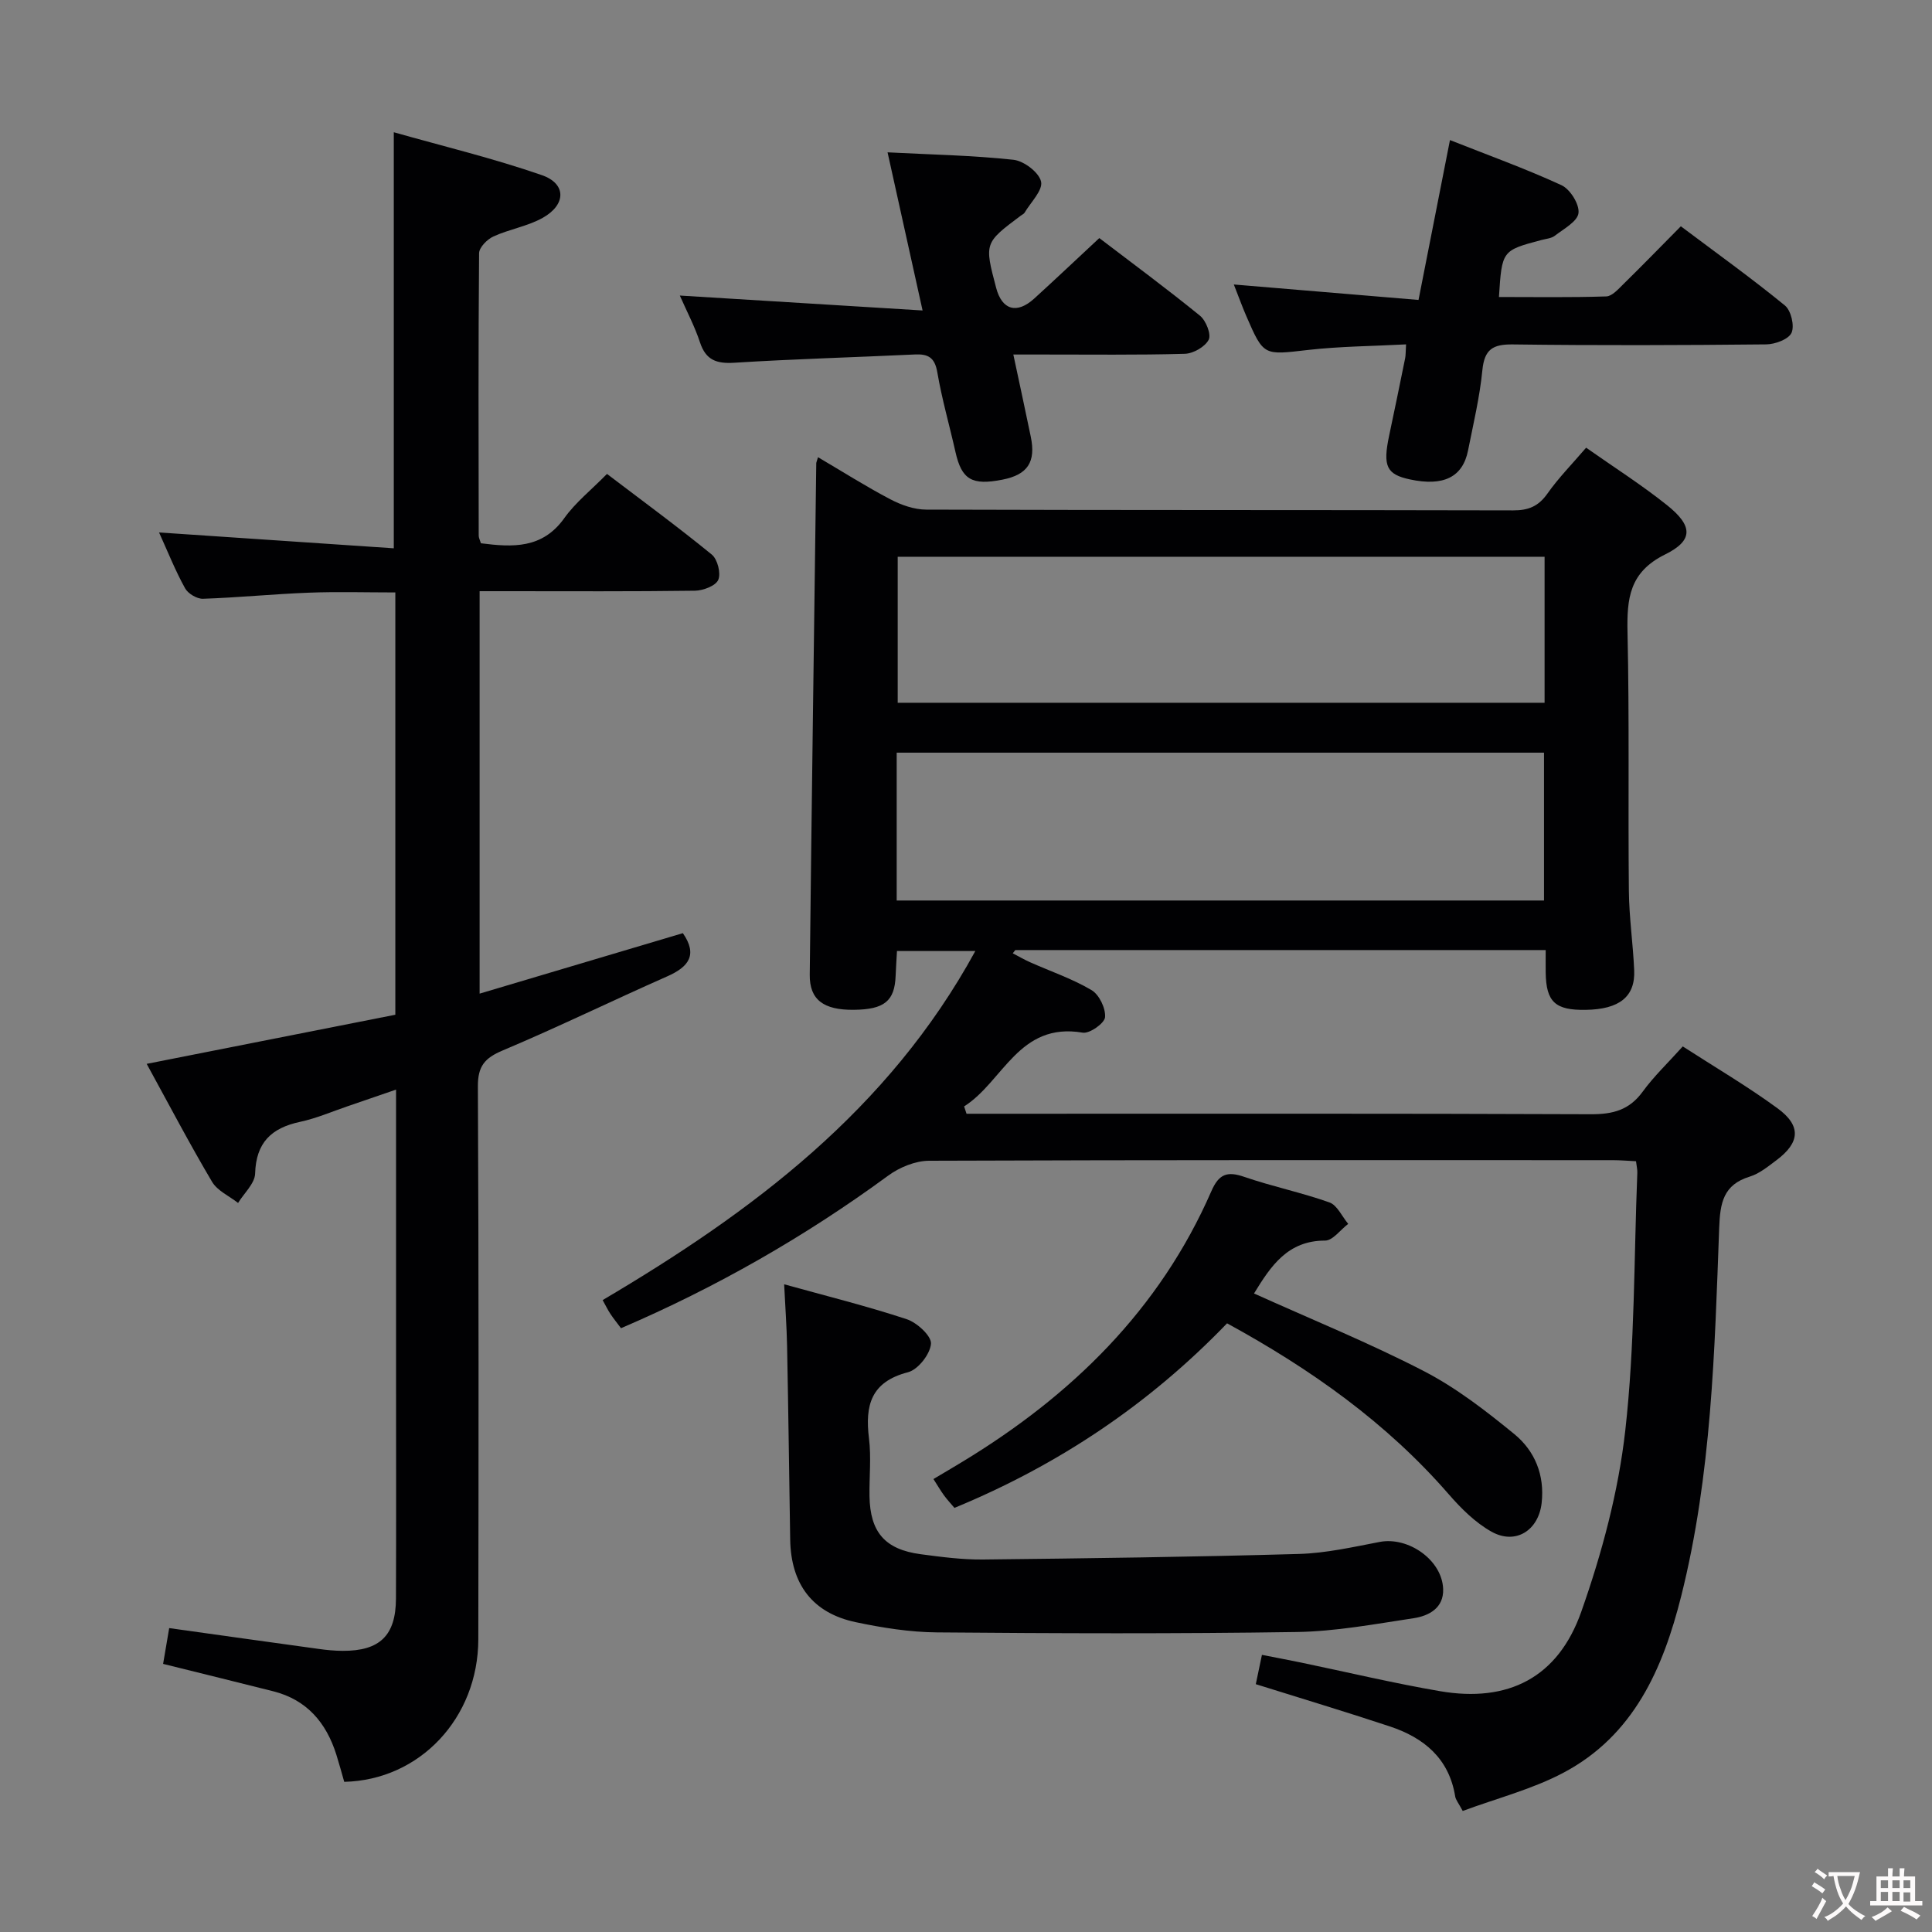 <svg enable-background="new 0 0 400 400" viewBox="0 0 400 400" xmlns="http://www.w3.org/2000/svg"><rect x="0" y="0" width="400" height="400" fill="#808080" stroke="none"/><g fill="#010103"><path d="m200.11 230.59h5.78c41.17 0 82.33-.07 123.5.1 4.54.02 7.94-.87 10.7-4.66 2.33-3.2 5.26-5.98 8.31-9.38 6.62 4.28 13.34 8.22 19.59 12.79 4.99 3.64 4.7 7.11-.21 10.78-1.73 1.29-3.51 2.77-5.5 3.38-5.49 1.68-6.15 5.44-6.34 10.59-.94 25.56-1.58 51.19-7.85 76.21-3.78 15.09-9.85 28.91-24.37 36.61-6.48 3.44-13.8 5.3-20.88 7.93-.86-1.62-1.44-2.28-1.56-3.02-1.28-7.88-6.49-12.15-13.55-14.49-9.11-3.02-18.31-5.79-27.73-8.74.4-1.89.76-3.63 1.27-6.07 2.76.54 5.44 1.05 8.12 1.6 9.58 1.99 19.11 4.27 28.75 5.92 14.07 2.41 24.42-2.76 29.25-16.46 4.27-12.1 7.68-24.82 9.11-37.54 1.99-17.65 1.78-35.54 2.49-53.33.03-.64-.14-1.3-.27-2.39-1.64-.08-3.25-.22-4.85-.22-47.17-.01-94.33-.06-141.5.12-2.86.01-6.14 1.36-8.49 3.09-17.23 12.63-35.63 23.14-55.31 31.58-.83-1.11-1.56-2.01-2.19-2.96-.54-.81-.96-1.7-1.61-2.86 30.95-18.27 59.16-39.31 77.16-72.27-5.6 0-10.61 0-16.22 0-.09 1.64-.21 3.39-.28 5.15-.2 5.21-2.34 6.95-8.64 7.02-6.28.07-9.2-2.08-9.14-7.27.39-35.3.89-70.6 1.35-105.9 0-.16.09-.32.36-1.24 5.08 2.99 9.92 6.06 14.99 8.72 2.25 1.18 4.94 2.13 7.44 2.13 40.5.13 81 .06 121.5.16 3.16.01 5.24-.85 7.09-3.48 2.28-3.24 5.1-6.1 8.01-9.5 5.7 4.01 11.44 7.66 16.73 11.88 5.36 4.28 5.55 7.29-.37 10.22-7.41 3.66-7.94 9.12-7.79 16.15.4 17.82.1 35.66.28 53.49.05 5.48.86 10.94 1.1 16.43.25 5.49-3.06 8.11-10.02 8.22-6.33.11-8.21-1.64-8.3-7.71-.02-1.46 0-2.93 0-4.67-36.9 0-73.35 0-109.81 0-.18.22-.35.45-.53.67 1.21.63 2.39 1.32 3.63 1.87 4.25 1.89 8.71 3.4 12.68 5.75 1.59.94 2.95 3.77 2.8 5.61-.1 1.25-3.21 3.45-4.63 3.2-13.25-2.25-16.44 10.14-24.55 15.27.15.5.32 1.01.5 1.52zm-14.46-44.15h134.02c0-10.45 0-20.52 0-30.61-44.84 0-89.34 0-134.02 0zm134.14-71.17c-44.84 0-89.27 0-133.93 0v30.23h133.93c0-10.1 0-19.88 0-30.23z"/><path d="m32.93 110.24c16.52 1.12 32.51 2.2 48.6 3.28 0-29.17 0-57.08 0-86.14 10.26 2.91 20.63 5.4 30.65 8.88 5.12 1.77 5.05 6.12.17 8.85-3.14 1.75-6.9 2.34-10.2 3.85-1.29.59-2.95 2.27-2.96 3.47-.17 19.49-.11 38.98-.08 58.47 0 .46.26.92.46 1.58 6.56.83 12.72 1.18 17.28-5.23 2.29-3.21 5.51-5.76 8.82-9.13 7.35 5.59 14.68 10.96 21.7 16.7 1.19.97 1.92 3.88 1.34 5.23-.54 1.25-3.13 2.22-4.82 2.25-12.99.18-25.99.1-38.98.1-1.79 0-3.58 0-5.61 0v83.32c14.28-4.25 28.21-8.39 42.08-12.52 3.1 4.48 1.23 6.98-3.25 8.95-11.39 5.03-22.58 10.5-34.04 15.33-3.75 1.58-5.17 3.26-5.15 7.46.19 38.15.15 76.3.09 114.45-.03 16.31-12.12 29.17-27.76 29.52-.53-1.84-1.04-3.74-1.63-5.62-2.09-6.63-6.11-11.37-13.07-13.13-7.38-1.87-14.77-3.67-22.8-5.67.4-2.34.82-4.83 1.26-7.41 10.62 1.48 20.77 2.92 30.94 4.31 1.64.23 3.31.39 4.97.4 7.7.03 11.01-3.16 11.04-10.83.06-14.83.02-29.65.02-44.48 0-19.98 0-39.97 0-60.89-3.64 1.25-6.81 2.35-9.98 3.43-3.3 1.12-6.53 2.53-9.91 3.25-5.93 1.27-9.1 4.29-9.29 10.7-.06 2.06-2.29 4.06-3.53 6.09-1.83-1.44-4.29-2.52-5.39-4.39-4.64-7.83-8.87-15.9-13.53-24.41 17.52-3.46 34.48-6.81 51.48-10.17 0-29.41 0-58.21 0-87.43-6.06 0-12.01-.18-17.94.05-7.3.28-14.58 1.01-21.88 1.26-1.25.04-3.1-1.06-3.71-2.17-2-3.6-3.53-7.46-5.39-11.56z"/><path d="m162.35 265.9c8.58 2.38 17.07 4.49 25.36 7.22 2.14.7 5.17 3.49 5.04 5.09-.17 2.16-2.69 5.37-4.77 5.9-7.66 1.98-8.91 6.85-8.07 13.66.49 3.94.05 7.99.11 11.99.12 7.45 3.2 11.03 10.57 12.02 4.28.57 8.6 1.14 12.9 1.1 21.81-.24 43.62-.53 65.43-1.15 5.6-.16 11.19-1.43 16.73-2.49 5.93-1.14 12.94 3.75 13.14 9.76.13 3.93-2.95 5.56-6.15 6.04-8.04 1.21-16.12 2.73-24.21 2.85-24.82.38-49.64.29-74.46.08-5.6-.05-11.27-.95-16.77-2.11-8.96-1.88-13.45-7.85-13.6-17.11-.21-13.31-.38-26.62-.64-39.93-.08-4.13-.38-8.25-.61-12.92z"/><path d="m293.69 62.1c2.24-11.37 4.27-21.74 6.51-33.1 7.93 3.14 15.66 5.92 23.08 9.34 1.8.83 3.75 3.95 3.53 5.77-.2 1.74-3.05 3.27-4.89 4.69-.73.57-1.86.64-2.82.9-8.14 2.17-8.14 2.17-8.76 11.79 7.42 0 14.83.12 22.22-.12 1.21-.04 2.49-1.51 3.53-2.53 3.91-3.84 7.73-7.76 11.91-11.99 7.39 5.55 14.65 10.76 21.55 16.4 1.27 1.04 2.02 4.21 1.37 5.65-.61 1.35-3.4 2.38-5.25 2.4-17.48.18-34.96.24-52.44.01-4.16-.05-5.89 1-6.32 5.33-.55 5.59-1.87 11.11-2.97 16.64-1.11 5.52-5.09 7.46-12.02 5.98-4.86-1.04-5.65-2.73-4.32-9.03 1.14-5.35 2.23-10.7 3.32-16.06.13-.62.09-1.28.19-2.87-6.96.37-13.69.4-20.34 1.16-9.14 1.05-9.13 1.3-12.74-7.03-.84-1.94-1.56-3.94-2.58-6.53 12.94 1.08 25.24 2.11 38.24 3.2z"/><path d="m140.75 61.19c16.81 1.03 33.12 2.03 50.26 3.09-2.53-11.41-4.77-21.53-7.25-32.74 9.01.47 17.58.62 26.06 1.54 2.16.23 5.29 2.61 5.72 4.51.41 1.8-2.13 4.28-3.41 6.44-.16.27-.52.41-.78.61-7.56 5.67-7.56 5.67-5.11 14.95 1.21 4.6 4.28 5.5 7.89 2.22 4.41-4.02 8.75-8.12 13.47-12.52 6.7 5.11 13.9 10.43 20.84 16.07 1.24 1.01 2.37 3.86 1.81 4.97-.75 1.47-3.19 2.87-4.95 2.92-9.82.28-19.65.14-29.48.15-1.8 0-3.6 0-6.02 0 1.29 6.06 2.48 11.53 3.61 17.01 1.09 5.25-.65 7.86-5.83 8.89-6.37 1.26-8.47 0-9.76-5.72-1.24-5.51-2.81-10.95-3.76-16.5-.52-3.04-1.87-3.83-4.66-3.69-12.45.59-24.91.93-37.34 1.71-3.7.23-5.91-.52-7.13-4.2-1.07-3.27-2.7-6.35-4.18-9.71z"/><path d="m259.63 267.8c11.97 5.4 23.83 10.22 35.16 16.07 6.71 3.47 12.85 8.23 18.73 13.04 4.25 3.48 6.31 8.47 5.66 14.27-.63 5.64-5.36 8.73-10.36 5.95-3.37-1.88-6.32-4.82-8.9-7.79-12.85-14.78-28.48-25.86-45.87-35.36-16.08 16.7-34.86 29.31-56.44 38.21-.74-.87-1.51-1.7-2.17-2.6-.68-.93-1.26-1.94-2.18-3.37 2.07-1.23 4.03-2.38 5.97-3.56 22.6-13.7 40.84-31.46 51.57-56.04 1.57-3.6 3.31-4.18 6.85-2.95 5.79 1.99 11.84 3.23 17.6 5.28 1.61.58 2.6 2.91 3.88 4.44-1.6 1.21-3.2 3.47-4.79 3.46-7.74 0-11.22 5.25-14.71 10.95z"/></g><path d="m377.9 391.2c-.2.3-.4.5-.6.8-.7-.6-1.4-1-2.2-1.5.2-.3.4-.5.5-.8.6.4 1.4.8 2.3 1.5zm-1.8 6.1c-.2-.2-.5-.4-.9-.6.4-.6.8-1.2 1.2-1.9s.7-1.3.9-1.9c.3.3.5.5.8.7-.7 1.3-1.4 2.6-2 3.7zm2.2-9c-.3.3-.5.5-.6.8-.6-.6-1.3-1.1-2-1.5.3-.3.5-.5.6-.7.6.5 1.3.9 2 1.4zm.3.2v-.9h2 4.5c-.3 1.3-.6 2.5-1 3.6s-.9 2.1-1.4 3c.4.5 1 1 1.6 1.4s1.2.8 1.9 1.1c-.3.2-.5.4-.8.8-.4-.3-1-.7-1.6-1.2s-1.2-1.1-1.6-1.6c-.5.6-1.1 1.1-1.7 1.6s-1.4.9-2.1 1.4c-.1-.3-.3-.5-.7-.8.6-.2 1.2-.5 1.9-1s1.4-1.1 2-1.8c-.5-.8-.9-1.6-1.2-2.5s-.6-2-.8-3.2c-.4.1-.7.1-1 .1zm2.5 2.7c.3 1 .7 1.7 1 2.2.3-.5.6-1.1 1-2s.6-1.9.9-3h-3.2-.4c.1.9.3 1.8.7 2.8z" fill="#fcfafa"/><path d="m396.5 388.5v1.5 3.6h1.5v.9c-.4 0-1 0-1.7 0h-7.9c-.5 0-.9 0-1.2 0v-.9h1.3v-3.5c0-.7 0-1.2 0-1.6h2.4c0-.8 0-1.4 0-1.7h1c0 .3-.1.8-.1 1.7h1.5c0-.8 0-1.4 0-1.7h1c0 .3-.1.9-.1 1.7zm-8.2 9.2c-.2-.3-.5-.5-.8-.8.8-.3 1.4-.6 1.9-.9s1-.7 1.4-1.1c.3.3.6.5.9.8-1.6 1-2.8 1.6-3.4 2zm2.6-6.8v-1.6h-1.5v1.6zm0 2.7v-1.9h-1.5v1.9zm2.4-2.7v-1.6h-1.5v1.6zm0 2.7v-1.9h-1.5v1.9zm.2 2 .7-.8c.4.2.9.5 1.6.8s1.3.7 1.8 1c-.3.3-.5.5-.8.8-.4-.3-1.5-1-3.3-1.8zm2-4.7v-1.6h-1.4v1.6zm0 2.8v-1.9h-1.4v1.9z" fill="#fcfafa"/></svg>